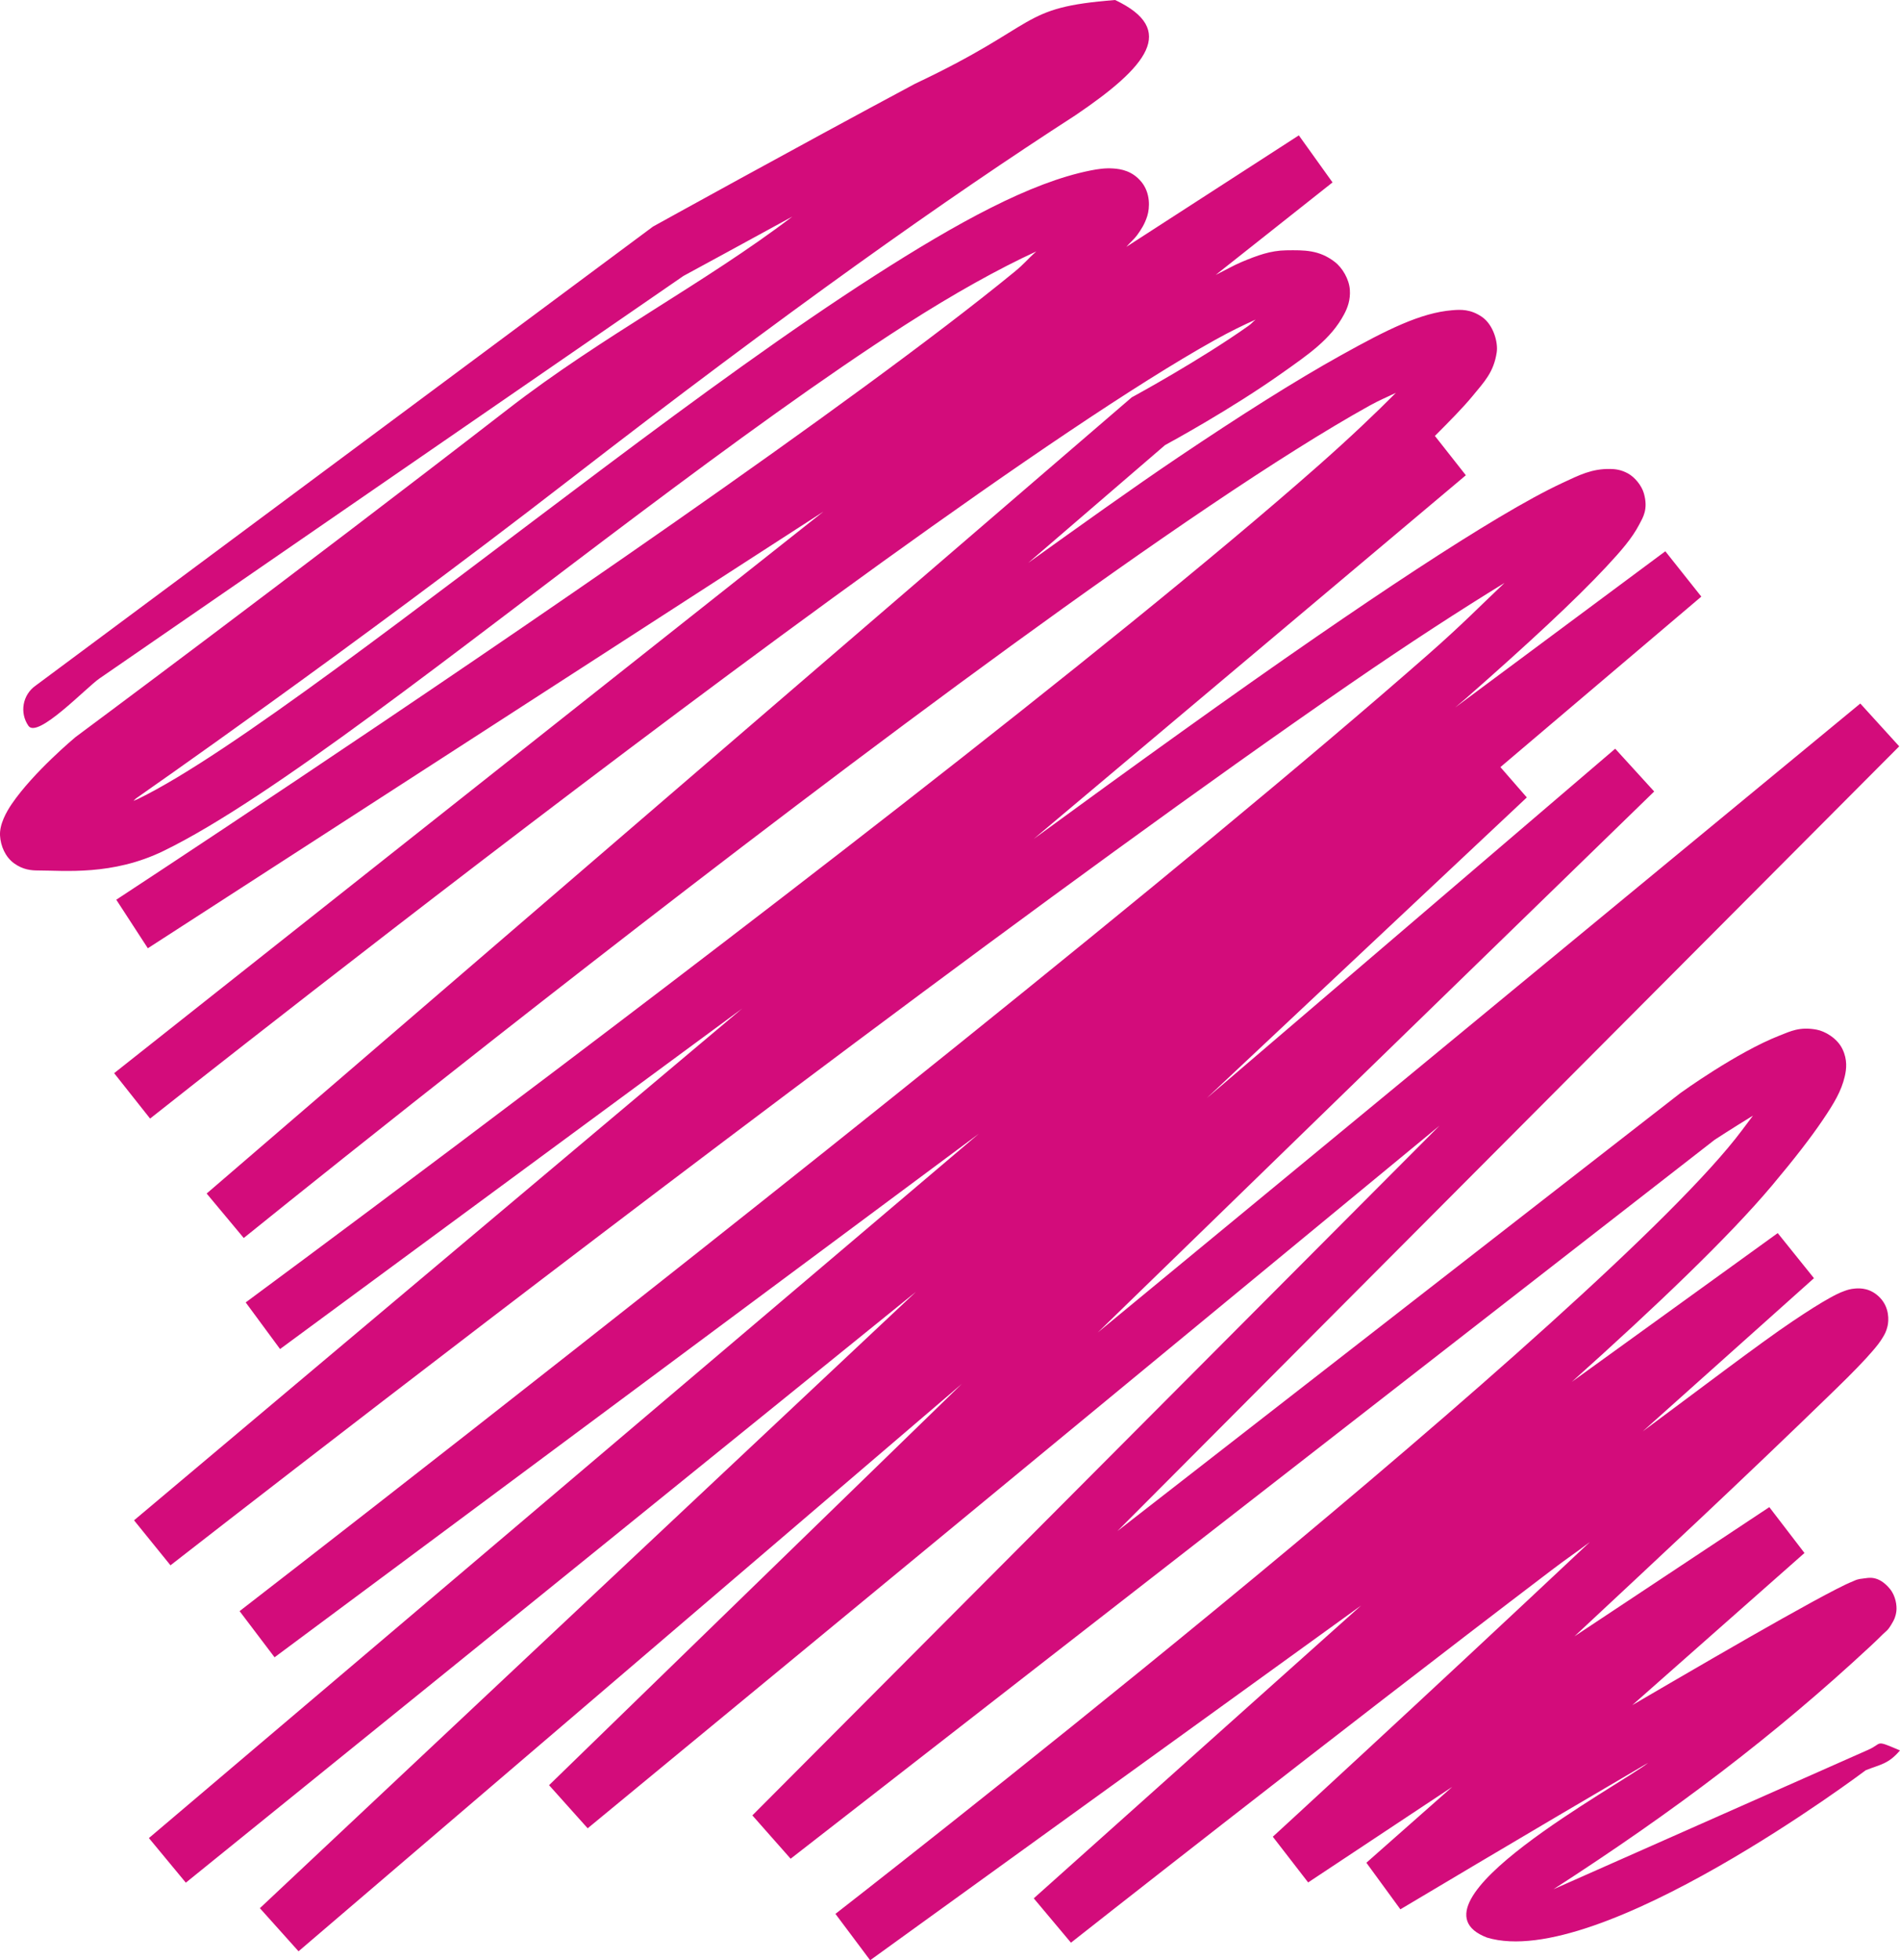 <?xml version="1.0" encoding="UTF-8" standalone="no"?>
<!-- Created with Inkscape (http://www.inkscape.org/) -->

<svg
   width="175.329mm"
   height="180.824mm"
   viewBox="0 0 175.329 180.824"
   version="1.1"
   id="svg5"
   xml:space="preserve"
   sodipodi:docname="attack.svg"
   inkscape:version="1.2.2 (732a01da63, 2022-12-09)"
   xmlns:inkscape="http://www.inkscape.org/namespaces/inkscape"
   xmlns:sodipodi="http://sodipodi.sourceforge.net/DTD/sodipodi-0.dtd"
   xmlns="http://www.w3.org/2000/svg"
   xmlns:svg="http://www.w3.org/2000/svg"><sodipodi:namedview
     id="namedview9034"
     pagecolor="#ffffff"
     bordercolor="#000000"
     borderopacity="0.25"
     inkscape:showpageshadow="2"
     inkscape:pageopacity="0.0"
     inkscape:pagecheckerboard="0"
     inkscape:deskcolor="#d1d1d1"
     inkscape:document-units="mm"
     showgrid="false"
     inkscape:zoom="1.1764233"
     inkscape:cx="242.68475"
     inkscape:cy="342.13875"
     inkscape:window-width="1920"
     inkscape:window-height="991"
     inkscape:window-x="-9"
     inkscape:window-y="-9"
     inkscape:window-maximized="1"
     inkscape:current-layer="svg5" /><defs
     id="defs2" /><style
     type="text/css"
     id="style2665">
	.st0{fill:#C43124;stroke:#010202;stroke-width:5;stroke-miterlimit:10;}
	.st1{fill:#E8A627;stroke:#010202;stroke-width:5;stroke-miterlimit:10;}
	.st2{fill:#F9DE59;stroke:#010202;stroke-width:5;stroke-miterlimit:10;}
</style><g
     id="layer9"
     transform="translate(-18.384,-64.134)"
     style="fill:#d30c7b;fill-opacity:1"><path
       style="color:#000000;fill:#d30c7b;fill-opacity:1;stroke:none;stroke-width:0.921;stroke-linecap:round;-inkscape-stroke:none"
       d="M 102.834,71.854 C 91.689,77.815 78.754,84.973 78.754,84.973 l -0.117,0.065 -56.954,42.333 c -1.213,0.84 -1.515,2.505 -0.675,3.718 0.84,1.213 5.33,-3.521 6.543,-4.361 L 81.452,89.588 c 0.049,-0.027 6.576,-3.569 10.043,-5.472 C 83.488,90.214 73.971,95.129 65.312,101.831 45.093,117.48 25.395,132.094 25.395,132.094 l -0.058,0.045 -0.054,0.047 c 0,0 -3.81,3.175 -5.811,6.106 -0.5,0.733 -1.144,1.882 -1.085,2.919 0.054,0.956 0.483,1.971 1.299,2.562 0.816,0.591 1.581,0.657 2.194,0.657 2.451,0 6.871,0.494 11.588,-1.798 9.952,-4.837 26.76,-18.263 43.852,-31.078 8.546,-6.407 17.09,-12.637 24.61,-17.461 4.503,-2.888 8.598,-5.16 12.082,-6.766 -0.88,0.777 -0.999,1.054 -2.08,1.938 -7.328,5.993 -19.023,14.466 -31.302,23.046 -24.549,17.154 -51.479,34.793 -51.502,34.808 -10e-6,1e-5 -0.014,0.009 -0.014,0.009 l 2.913,4.479 0.014,-0.009 0.018,-0.013 62.301,-40.251 -65.27,51.657 c -0.002,9.2e-4 -0.171,0.137 -0.171,0.137 h -0.002 l 3.318,4.189 0.002,-0.002 c 0,0 0.045,-0.036 0.045,-0.036 0.072,-0.057 23.674,-18.763 48.763,-37.516 12.564,-9.391 25.491,-18.784 35.958,-25.807 5.233,-3.512 9.857,-6.432 13.46,-8.441 1.502,-0.838 2.697,-1.408 3.788,-1.9 -0.336,0.265 -0.31,0.328 -0.673,0.585 -4.443,3.147 -10.504,6.448 -10.504,6.448 l -0.252,0.137 -85.307,73.393 -0.061,0.052 3.423,4.103 c 0,0 24.582,-19.889 51.02,-39.917 13.219,-10.014 26.904,-20.062 38.166,-27.648 5.631,-3.793 10.661,-6.97 14.675,-9.201 0.941,-0.523 1.623,-0.792 2.46,-1.2 -1.912,1.922 -4.215,4.117 -7.203,6.754 -9.519,8.398 -23.717,19.801 -38.382,31.238 -29.291,22.844 -60.423,45.818 -60.505,45.878 l -0.049,0.036 -0.002,0.002 3.171,4.301 h 0.002 l 0.142,-0.106 42.494,-31.301 -56.112,47.206 3.363,4.151 c 0,0 0.077,-0.061 0.077,-0.061 0.123,-0.096 30.914,-24.107 63.098,-48.148 16.124,-12.045 32.58,-24.083 45.632,-33.071 5.646,-3.888 10.251,-6.854 14.295,-9.341 -2.27,2.147 -3.908,3.843 -7.047,6.599 -11.138,9.78 -27.059,22.865 -43.312,35.943 -32.477,26.132 -66.263,52.225 -66.326,52.274 l -0.04,0.031 3.227,4.259 0.04,-0.031 64.944,-48.261 -76.531,64.926 -0.049,0.04 3.408,4.115 0.049,-0.04 67.321,-54.459 -60.537,56.852 3.567,3.977 61.21,-52.344 -38.092,37.021 3.563,3.977 78.608,-64.815 -63.411,63.625 3.532,3.997 85.263,-66.315 c 0.046,-0.031 1.638,-1.069 3.54,-2.231 -0.751,0.978 -1.251,1.717 -2.336,3.007 -7.791,9.267 -28.559,27.178 -47.163,42.47 -18.605,15.292 -35.17,28.157 -35.17,28.157 l 3.203,4.277 45.306,-32.722 -30.208,27.012 3.433,4.09 c 0,0 23.737,-18.695 44.372,-34.381 1.436,-1.091 2.11,-1.52 3.507,-2.575 -15.894,14.94 -29.253,27.182 -29.253,27.182 l 3.261,4.216 13.293,-8.812 -7.92,6.995 3.138,4.297 c 0,0 11.328,-6.761 22.541,-13.325 0.118,-0.069 0.204,-0.116 0.322,-0.185 -2.474,1.971 -23.049,12.986 -14.872,16.116 10.313,3.125 34.955,-15.438 34.955,-15.438 1.372,-0.545 2.072,-0.559 3.158,-1.824 -2.388,-1.02 -1.571,-0.662 -2.919,-0.065 l -29.058,12.869 c 11.221,-7.237 20.402,-14.199 29.248,-22.419 0.46,-0.429 0.84,-0.793 1.15,-1.107 0.31,-0.314 0.444,-0.281 0.916,-1.13 0.108,-0.194 0.257,-0.461 0.326,-0.981 0.068,-0.52 -0.066,-1.437 -0.603,-2.08 -1.073,-1.287 -2.007,-0.993 -2.361,-0.959 -0.707,0.067 -0.809,0.178 -1.04,0.27 -0.463,0.184 -0.925,0.413 -1.537,0.725 -1.223,0.625 -2.936,1.562 -5.015,2.73 -3.737,2.099 -8.781,5.029 -13.815,7.97 l 15.893,-14.036 -3.245,-4.231 -17.982,11.92 c 7.566,-7.063 15.186,-14.128 24.079,-22.773 1.57,-1.526 2.676,-2.665 3.439,-3.556 0.382,-0.445 0.674,-0.804 0.956,-1.281 0.141,-0.239 0.297,-0.491 0.419,-1.008 0.122,-0.517 0.178,-1.709 -0.696,-2.618 -0.875,-0.91 -1.835,-0.885 -2.298,-0.848 -0.463,0.038 -0.722,0.131 -0.966,0.218 -0.489,0.174 -0.88,0.377 -1.342,0.632 -0.925,0.509 -2.059,1.23 -3.451,2.163 -3.027,2.028 -8.972,6.562 -13.838,10.162 l 15.801,-14.13 -3.345,-4.159 -19.003,13.723 c 7.769,-6.96 14.491,-13.372 18.476,-18.112 2.085,-2.48 3.591,-4.434 4.661,-6.014 1.069,-1.58 1.734,-2.691 2.05,-4.042 0.158,-0.675 0.264,-1.546 -0.214,-2.536 -0.478,-0.99 -1.6,-1.641 -2.383,-1.787 -1.564,-0.291 -2.41,0.151 -3.405,0.54 -3.977,1.554 -9.113,5.276 -9.113,5.276 l -0.056,0.038 -51.952,40.406 72.151,-72.394 -3.592,-3.948 -70.361,58.014 51.342,-49.9 -3.599,-3.946 -37.696,32.236 29.541,-27.741 -2.438,-2.798 18.54,-15.728 -3.322,-4.182 -19.395,14.412 c 0.301,-0.263 0.744,-0.622 1.038,-0.88 5.63,-4.943 10.072,-9.059 12.888,-12.08 1.408,-1.511 2.399,-2.651 3.068,-3.932 0.334,-0.64 0.838,-1.387 0.426,-2.85 -0.206,-0.732 -0.838,-1.504 -1.477,-1.853 -0.64,-0.35 -1.189,-0.403 -1.634,-0.41 -1.694,-0.027 -2.817,0.544 -4.445,1.305 -1.628,0.76 -3.561,1.823 -5.811,3.162 -4.499,2.678 -10.24,6.457 -16.82,10.988 -7.771,5.352 -16.789,11.85 -26.127,18.677 l 39.883,-33.552 -2.858,-3.628 c 1.321,-1.319 2.598,-2.611 3.469,-3.669 1.098,-1.333 1.961,-2.207 2.237,-4.043 0.138,-0.918 -0.308,-2.546 -1.366,-3.27 -1.058,-0.724 -1.957,-0.676 -2.728,-0.614 -2.929,0.236 -6.024,1.792 -10.263,4.148 -4.239,2.355 -9.358,5.597 -15.064,9.44 -4.258,2.868 -9.054,6.31 -13.813,9.719 l 12.627,-10.864 c 0.423,-0.229 6.087,-3.308 10.775,-6.629 2.433,-1.723 4.523,-3.123 5.751,-5.442 0.307,-0.58 0.596,-1.309 0.527,-2.269 -0.069,-0.96 -0.679,-2.014 -1.398,-2.564 -1.438,-1.101 -2.77,-1.089 -4.481,-1.064 -1.433,0.021 -2.638,0.461 -4.121,1.082 -0.695,0.291 -1.595,0.8 -2.383,1.191 l 10.786,-8.537 -3.11,-4.34 -15.917,10.284 c 0.295,-0.344 0.748,-0.739 0.986,-1.069 0.381,-0.526 0.715,-1.035 0.947,-1.782 0.232,-0.746 0.299,-2.103 -0.533,-3.128 -0.832,-1.024 -1.883,-1.204 -2.616,-1.251 -0.733,-0.047 -1.379,0.043 -2.107,0.189 -5.516,1.103 -12.223,4.775 -19.953,9.734 -7.73,4.959 -16.347,11.247 -24.93,17.682 -17.167,12.87 -34.491,26.42 -42.983,30.547 -0.186,0.09 -0.257,0.098 -0.437,0.184 0.027,-0.025 0.235,-0.222 0.238,-0.225 0.08,-0.063 19.734,-13.711 39.892,-29.314 20.202,-15.636 34.942,-26.055 46.78,-33.693 6.676,-4.512 9.443,-7.917 3.679,-10.644 -8.972,0.707 -6.686,2.162 -18.45,7.72 z"
       id="path12525" /></g></svg>
